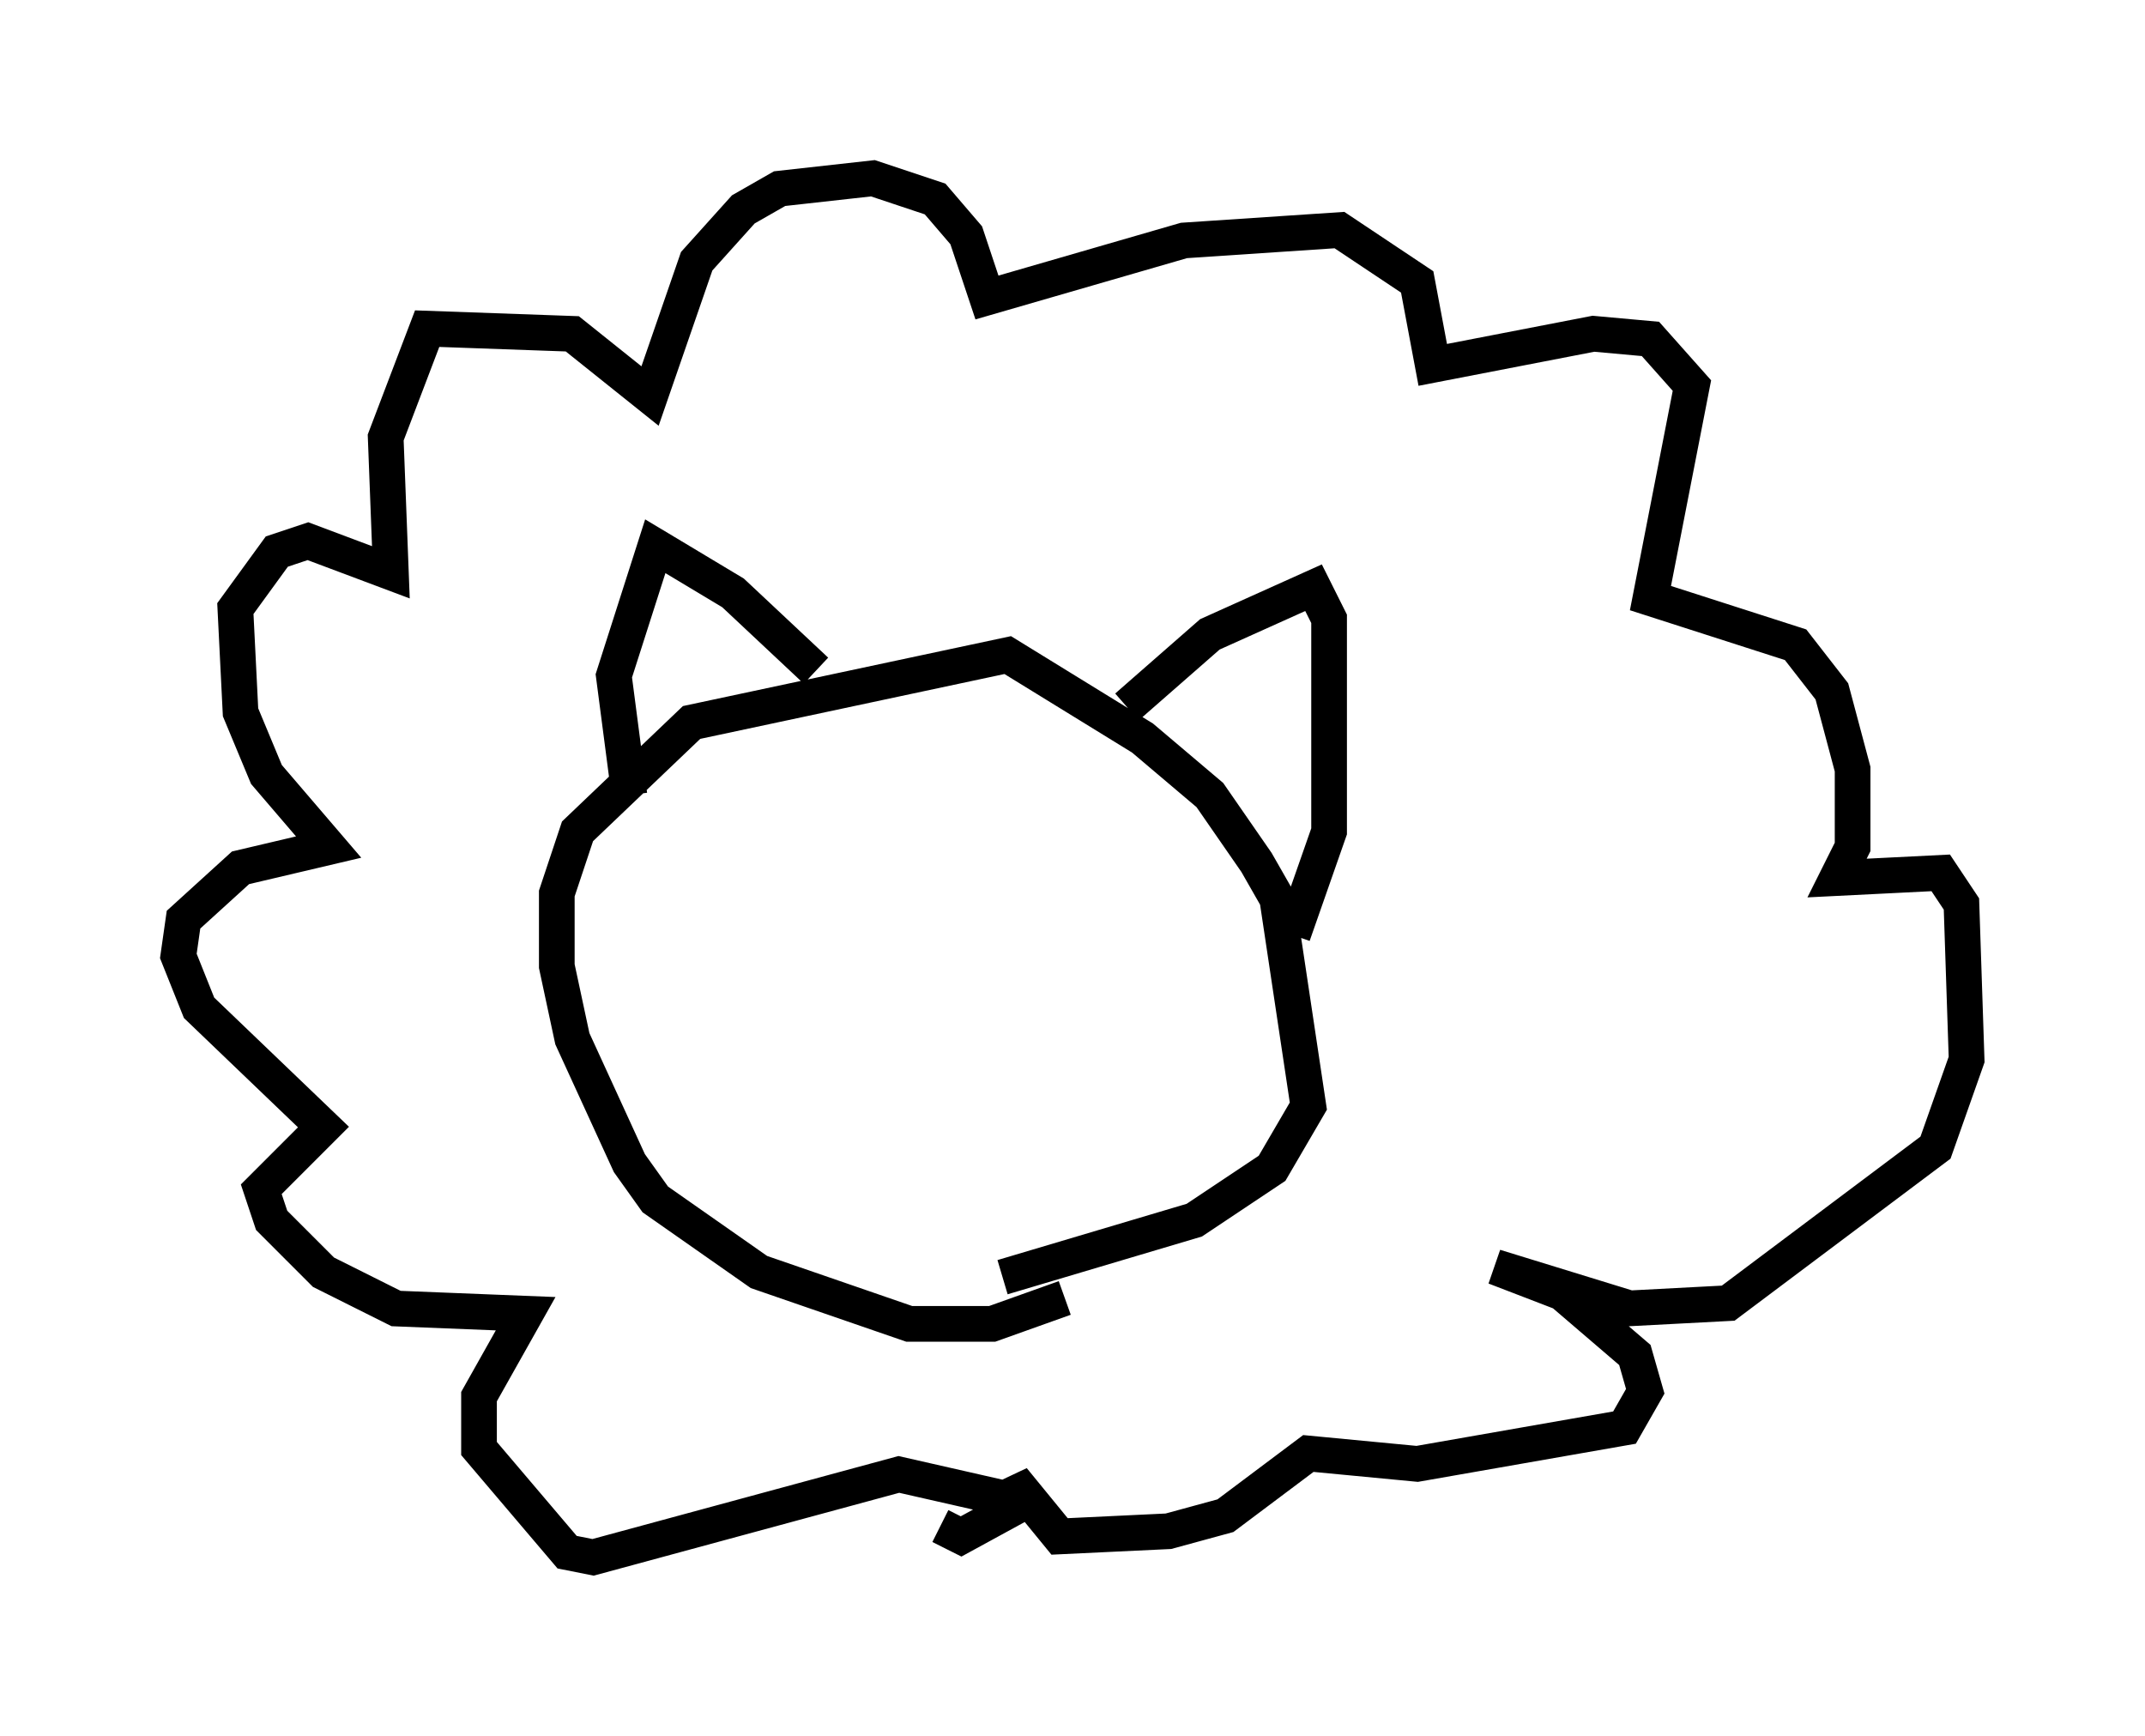 <?xml version="1.0" encoding="utf-8" ?>
<svg baseProfile="full" height="48.637" version="1.1" width="60.112" xmlns="http://www.w3.org/2000/svg" xmlns:ev="http://www.w3.org/2001/xml-events" xmlns:xlink="http://www.w3.org/1999/xlink"><defs /><rect fill="white" height="48.637" width="60.112" x="0" y="0" /><path d="M28.385, 41.313 m0.0, 0.726 l-3.196, -0.726 -8.57, 2.324 l-0.726, -0.145 -2.469, -2.905 l0.0, -1.453 1.307, -2.324 l-3.631, -0.145 -2.034, -1.017 l-1.453, -1.453 -0.291, -0.872 l1.743, -1.743 -3.486, -3.341 l-0.581, -1.453 0.145, -1.017 l1.598, -1.453 2.469, -0.581 l-1.743, -2.034 -0.726, -1.743 l-0.145, -2.905 1.162, -1.598 l0.872, -0.291 2.324, 0.872 l-0.145, -3.777 1.162, -3.05 l4.067, 0.145 2.179, 1.743 l1.307, -3.777 1.307, -1.453 l1.017, -0.581 2.615, -0.291 l1.743, 0.581 0.872, 1.017 l0.581, 1.743 5.52, -1.598 l4.358, -0.291 2.179, 1.453 l0.436, 2.324 4.503, -0.872 l1.598, 0.145 1.162, 1.307 l-1.162, 5.955 4.067, 1.307 l1.017, 1.307 0.581, 2.179 l0.0, 2.179 -0.436, 0.872 l2.905, -0.145 0.581, 0.872 l0.145, 4.358 -0.872, 2.469 l-5.81, 4.358 -2.76, 0.145 l-3.777, -1.162 1.888, 0.726 l2.034, 1.743 0.291, 1.017 l-0.581, 1.017 -5.81, 1.017 l-3.05, -0.291 -2.324, 1.743 l-1.598, 0.436 -3.05, 0.145 l-1.307, -1.598 0.145, 0.726 l-1.598, 0.872 -0.581, -0.291 m3.486, -6.391 l-2.034, 0.726 -2.324, 0.0 l-4.212, -1.453 -2.905, -2.034 l-0.726, -1.017 -1.598, -3.486 l-0.436, -2.034 0.0, -2.034 l0.581, -1.743 3.196, -3.05 l8.86, -1.888 3.777, 2.324 l1.888, 1.598 1.307, 1.888 l0.581, 1.017 0.872, 5.81 l-1.017, 1.743 -2.179, 1.453 l-5.374, 1.598 m3.486, -15.978 l2.324, -2.034 2.905, -1.307 l0.436, 0.872 0.0, 5.955 l-1.017, 2.905 m-13.363, -7.408 l-2.324, -2.179 -2.179, -1.307 l-1.162, 3.631 0.436, 3.341 " fill="none" stroke="black" stroke-width="1" /></svg>